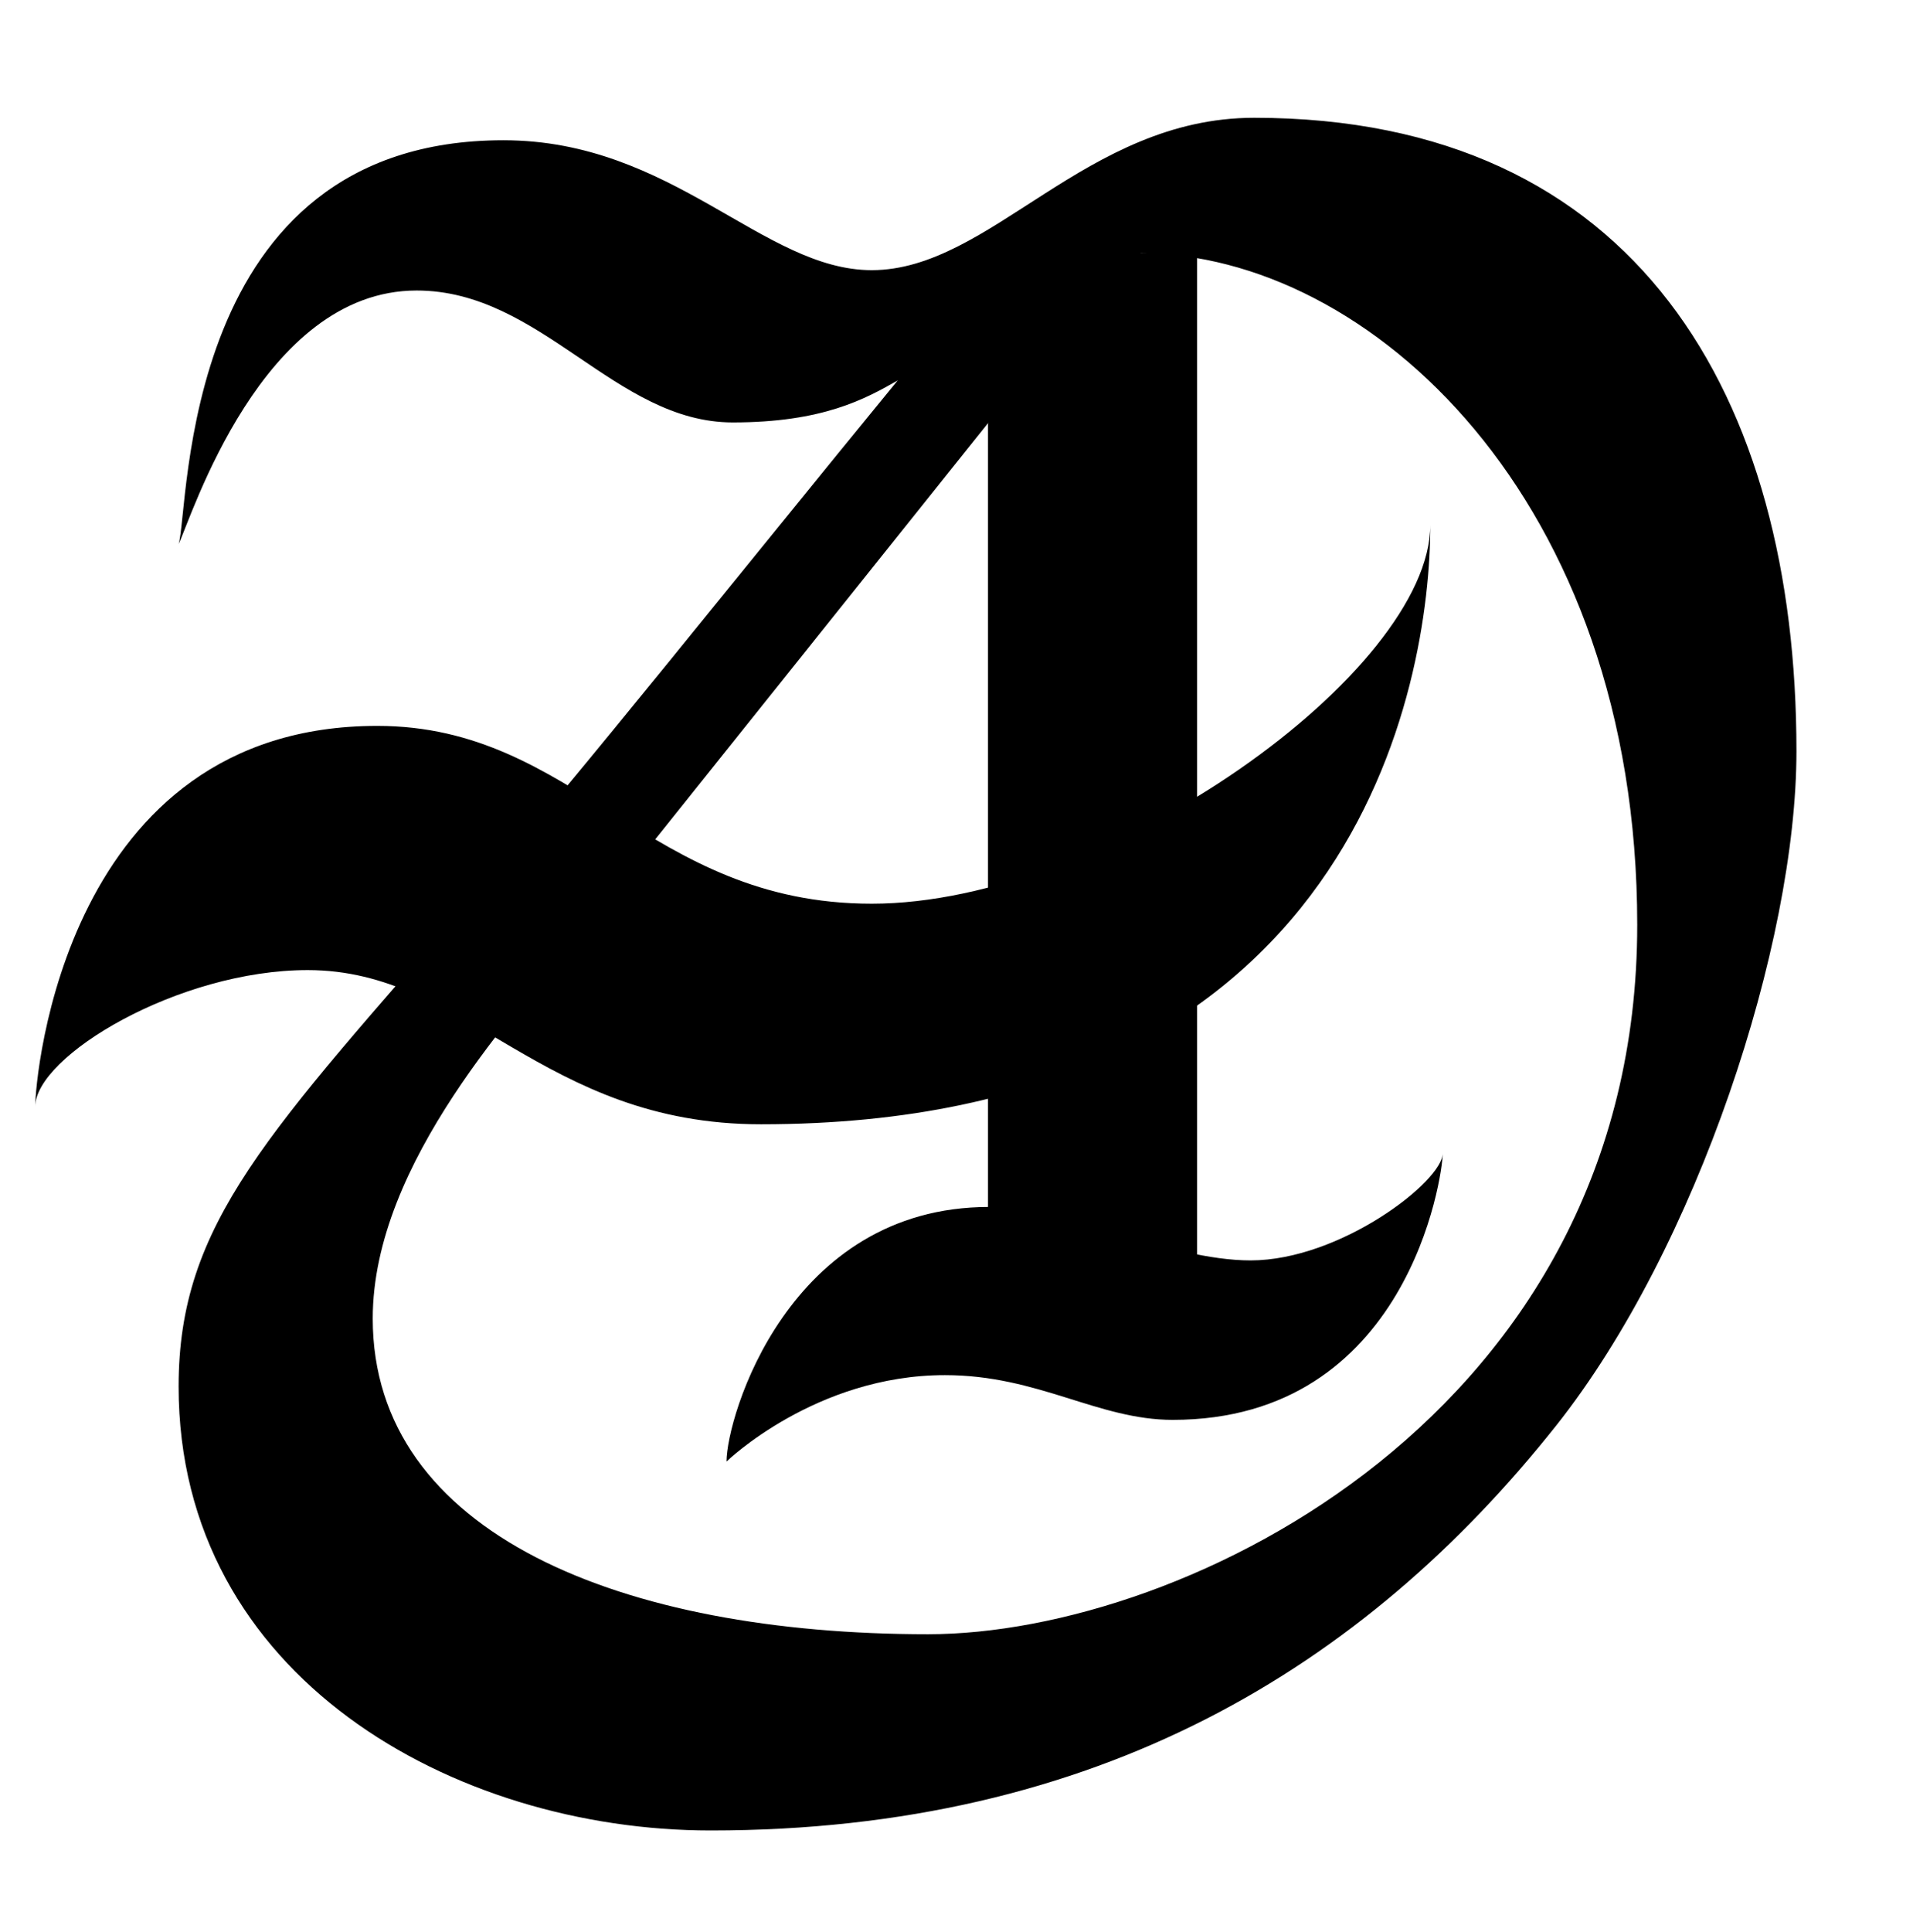 <?xml version="1.0" encoding="utf-8"?>
<!-- Generator: Adobe Illustrator 27.7.0, SVG Export Plug-In . SVG Version: 6.00 Build 0)  -->
<svg version="1.1" id="Capa_2" xmlns="http://www.w3.org/2000/svg" xmlns:xlink="http://www.w3.org/1999/xlink" x="0px" y="0px"
	 viewBox="0 0 399.5 403.38" style="enable-background:new 0 0 399.5 403.38;" xml:space="preserve">
<path d="M46,85.02c-0.16,0.48-0.25,0.79-0.28,0.89C45.72,85.69,45.82,85.39,46,85.02z"/>
<path d="M261.91,24.59c-35.26,0-55.02,31.81-79.86,31.81c-22.7,0-41.57-27.12-76.92-27.12c-67.83,0-65.5,77.07-67.83,84.3
	c2.62-5.36,17.3-52.93,49.71-52.93c26.05,0,41.45,27.54,66.01,27.54c18.79,0,27.64-4.88,34.45-8.77
	c-33.96,41.44-65.68,81.41-88.54,107.72C55.9,236.65,37.3,255.34,37.3,289.45c0,60.65,57.54,92.69,111.12,92.69
	c80.74,0,136.44-33.97,176.55-84.51c29.48-37.17,50.19-100.61,50.19-140.83C375.16,82.94,341.91,24.59,261.91,24.59z M193.81,341.17
	c-63.72,0-115.97-20.84-115.97-65.9c0-32.7,30.64-64.69,42.92-79.95l89.27-111.61v191.55l28.16-11.87V52.87
	c47.67,0,103.72,51.3,103.72,140.21C341.91,295.03,247.4,341.17,193.81,341.17z"/>
<path d="M7.35,231.07c0-6.14,6.14-79.53,71.44-79.53c41.67,0,56.37,37.12,103.26,37.12c49.11,0,116.65-48.41,116.65-79.1
	c0,32.93-15.3,125.15-139.79,125.15c-45.79,0-61.42-32.19-94.63-32.19C37.3,202.51,7.35,220.46,7.35,231.07z"/>
<path d="M151.72,305.12c0-9.21,12.84-53.15,54.84-53.15c15.35,0,37.58,11.16,54.6,11.16c18.74,0,40.13-16.52,40.13-22.38
	c0,4.74-7.26,55.67-56.39,55.67c-15.63,0-28.07-9.34-47.56-9.34C170.32,287.07,151.72,305.12,151.72,305.12z"/>
<rect x="206.33" y="52.87" width="43.66" height="210.53"/>
</svg>
